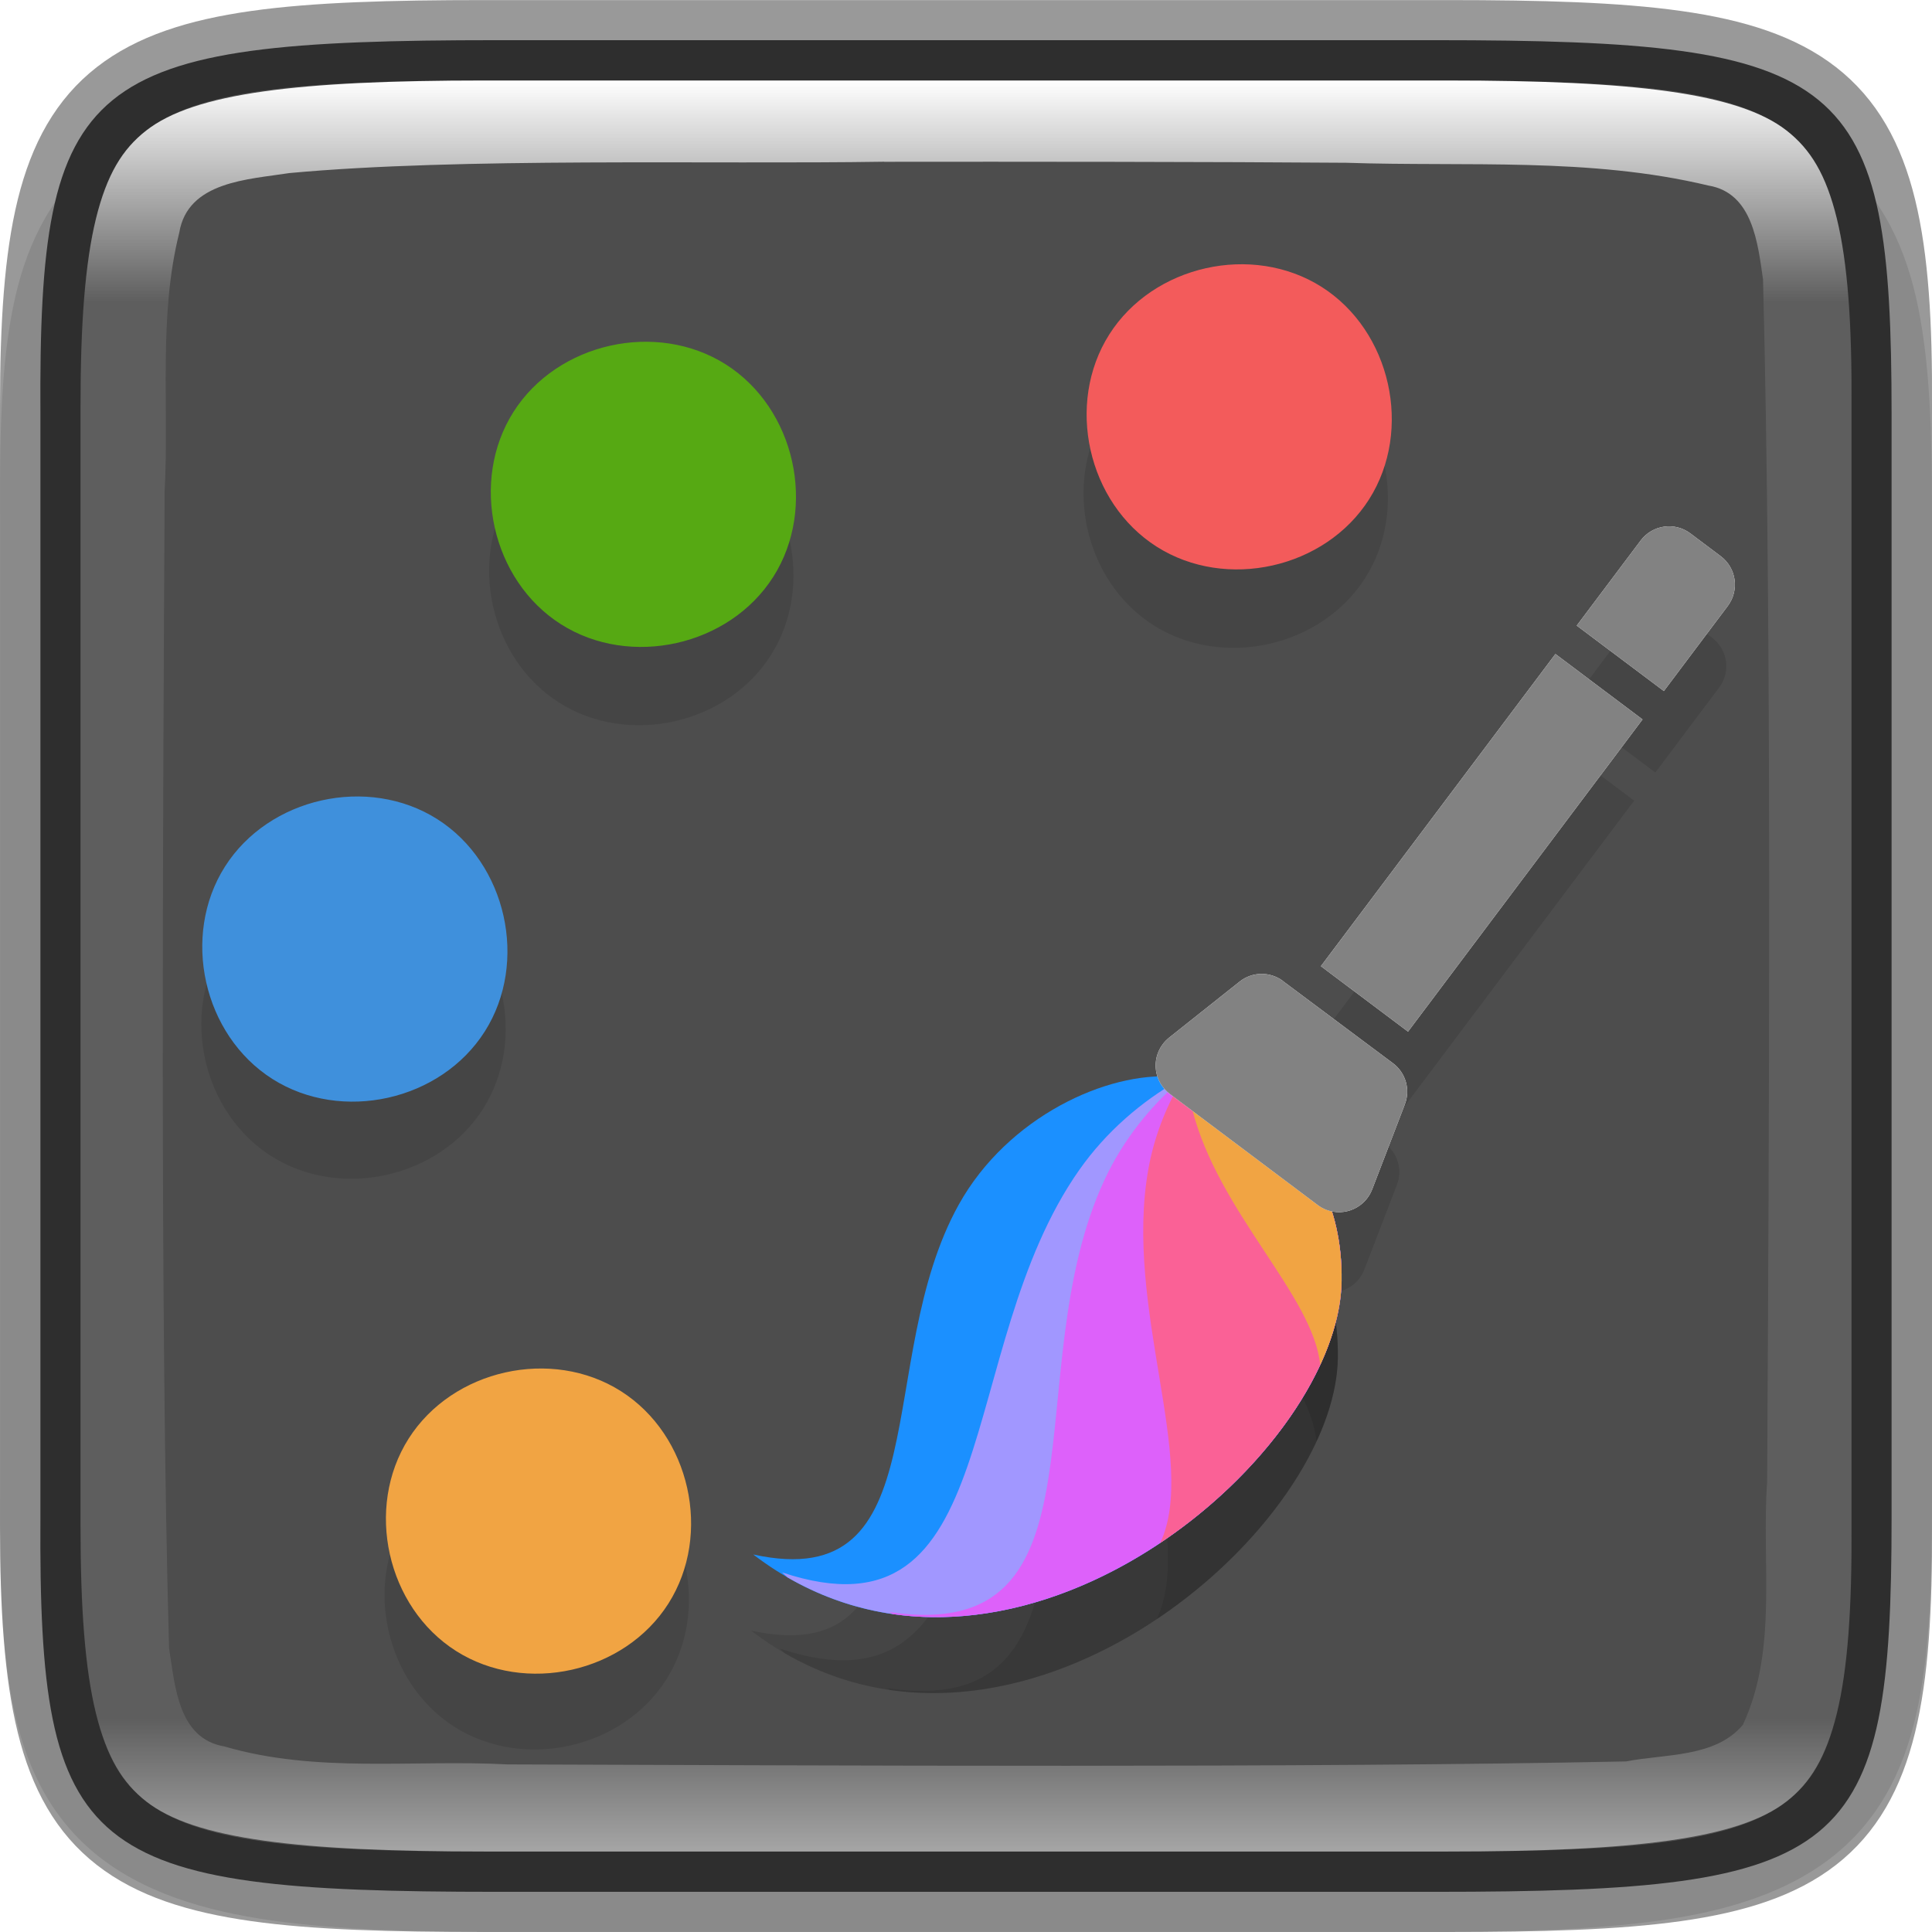 <svg width="24" height="24" version="1" xmlns="http://www.w3.org/2000/svg" xmlns:xlink="http://www.w3.org/1999/xlink">
 <defs>
  <linearGradient id="linearGradient1690" x1="321" x2="343" y1="203" y2="197" gradientTransform="rotate(90 266 -54)" gradientUnits="userSpaceOnUse">
   <stop stop-color="#4d4d4d" offset="0"/>
   <stop stop-color="#4d4d4d" offset="1"/>
  </linearGradient>
  <filter id="filter194" x="-.02" y="-.02" width="1.041" height="1.041" color-interpolation-filters="sRGB">
   <feFlood flood-color="rgb(0,0,0)" flood-opacity=".498" result="flood"/>
   <feComposite in="flood" in2="SourceGraphic" operator="in" result="composite1"/>
   <feGaussianBlur in="composite1" result="blur" stdDeviation="1.022"/>
   <feOffset dx="0" dy="2" result="offset"/>
   <feComposite in="SourceGraphic" in2="offset" result="composite2"/>
  </filter>
  <linearGradient id="linearGradient1278" x1="61.291" x2="77.655" y1="17.635" y2="17.635" gradientTransform="matrix(6.058 0 0 18 -229.74 -2194.4)" gradientUnits="userSpaceOnUse">
   <stop stop-color="#fff" offset="0"/>
   <stop stop-color="#EDEDED" offset="1"/>
  </linearGradient>
  <linearGradient id="linearGradient1280" x1="48.484" x2="77.873" y1="17.635" y2="17.635" gradientTransform="matrix(6.058 0 0 18 -229.74 -2194.4)" gradientUnits="userSpaceOnUse">
   <stop stop-color="#828282" offset="0"/>
   <stop stop-color="#353535" offset="1"/>
  </linearGradient>
  <linearGradient id="linearGradient1690-9" x1="321" x2="343" y1="200" y2="200" gradientTransform="rotate(90 266 -54)" gradientUnits="userSpaceOnUse">
   <stop stop-color="#fff" offset="0"/>
   <stop stop-color="#fff" stop-opacity=".098" offset=".125"/>
   <stop stop-color="#fff" stop-opacity=".098" offset=".925"/>
   <stop stop-color="#fff" stop-opacity=".498" offset="1"/>
  </linearGradient>
 </defs>
 <path d="m6.453 1c-1.232 0-2.217 0.022-3.07 0.141-0.853 0.119-1.628 0.355-2.211 0.84-0.583 0.484-0.87 1.134-1.012 1.846-0.142 0.712-0.165 1.532-0.159 2.562v7.611 4.614c-6e-3 1.028 0.017 1.847 0.159 2.558 0.142 0.712 0.429 1.361 1.012 1.846 0.583 0.484 1.357 0.72 2.211 0.84 0.853 0.119 1.838 0.141 3.07 0.141h11.095c1.232 0 2.214-0.022 3.066-0.141 0.852-0.119 1.628-0.357 2.208-0.841 0.581-0.485 0.865-1.131 1.008-1.842 0.143-0.711 0.17-1.531 0.17-2.56v-4.614-7.614c0-1.029-0.027-1.849-0.17-2.56-0.143-0.711-0.427-1.358-1.008-1.842-0.581-0.485-1.357-0.722-2.208-0.841-0.852-0.119-1.834-0.141-3.066-0.141z" color="#000000" color-rendering="auto" dominant-baseline="auto" image-rendering="auto" opacity=".1" shape-rendering="auto" solid-color="#000000" style="font-feature-settings:normal;font-variant-alternates:normal;font-variant-caps:normal;font-variant-ligatures:normal;font-variant-numeric:normal;font-variant-position:normal;isolation:auto;mix-blend-mode:normal;shape-padding:0;text-decoration-color:#000000;text-decoration-line:none;text-decoration-style:solid;text-indent:0;text-orientation:mixed;text-transform:none;white-space:normal"/>
 <path d="m6.177 0.499c-5.147 0-5.7 0.433-5.675 4.653v5.848 7.848c-0.025 4.221 0.529 4.653 5.675 4.653h11.646c5.147 0 5.675-0.433 5.675-4.653v-7.848-5.848c0-4.221-0.529-4.653-5.675-4.653z" color="#000000" fill="url(#linearGradient1690)"/>
 <path d="m8.277 20.864c-0.545 0.859-1.772 1.133-2.631 0.588-0.859-0.545-1.133-1.773-0.588-2.631 0.545-0.859 1.772-1.133 2.631-0.588 0.859 0.545 1.133 1.773 0.588 2.631z" enable-background="new" opacity=".1" stroke-width="3.78"/>
 <path d="m6.001 13.774c-0.545 0.859-1.773 1.133-2.631 0.588-0.859-0.545-1.133-1.773-0.588-2.631 0.545-0.859 1.773-1.133 2.631-0.588 0.859 0.545 1.133 1.773 0.588 2.631z" enable-background="new" opacity=".1" stroke-width="3.78"/>
 <path d="m9.576 8.14c-0.545 0.859-1.773 1.133-2.631 0.588-0.859-0.545-1.133-1.773-0.588-2.631 0.545-0.859 1.773-1.133 2.631-0.588 0.859 0.545 1.133 1.773 0.588 2.631z" enable-background="new" opacity=".1" stroke-width="3.78"/>
 <path d="m16.96 7.179c-0.545 0.859-1.773 1.133-2.631 0.588-0.859-0.545-1.133-1.773-0.588-2.631 0.545-0.859 1.773-1.133 2.631-0.588 0.859 0.545 1.133 1.773 0.588 2.631z" enable-background="new" opacity=".1" stroke-width="3.78"/>
 <path d="m14.544 14.336c-0.824-0.069-2.062 0.494-2.668 1.582-1.073 1.927-0.23 4.847-2.548 4.337 3.064 2.345 7.261-1.155 7.291-3.388 7e-3 -0.483-0.096-0.887-0.265-1.22z" enable-background="new" fill-rule="evenodd" opacity=".1" stroke-width="3.78"/>
 <path d="m9.753 20.54c3.013 1.744 6.837-1.542 6.866-3.673 7e-3 -0.483-0.096-0.887-0.265-1.22l-1.752-1.269c-0.466 0.268-0.9 0.639-1.233 1.113-1.563 2.224-0.906 5.911-3.682 4.988 0.022 0.021 0.044 0.041 0.066 0.062z" enable-background="new" fill-rule="evenodd" opacity=".1" stroke-width="3.78"/>
 <path d="m11.054 20.994c2.709 0.393 5.54-2.294 5.566-4.127 7e-3 -0.483-0.096-0.887-0.265-1.22l-1.739-1.259c-0.375 0.325-0.704 0.735-0.93 1.218-1.115 2.379 0.13 5.778-2.667 5.365 0.012 8e-3 0.024 0.016 0.036 0.023z" enable-background="new" fill-rule="evenodd" opacity=".1" stroke-width="3.78"/>
 <path d="m14.372 20.112c1.301-0.871 2.233-2.198 2.247-3.246 7e-3 -0.483-0.096-0.887-0.265-1.22l-1.727-1.25c-0.19 0.326-0.333 0.692-0.403 1.085-0.306 1.718 0.622 3.618 0.147 4.631z" enable-background="new" fill-rule="evenodd" opacity=".1" stroke-width="3.78"/>
 <path d="m16.354 17.907c0.167-0.359 0.26-0.713 0.265-1.04 7e-3 -0.483-0.096-0.887-0.265-1.22l-1.64-1.188c0.012 0.089 0.029 0.179 0.051 0.268 0.317 1.281 1.504 2.319 1.589 3.18z" enable-background="new" fill-rule="evenodd" opacity=".1" stroke-width="3.78"/>
 <g transform="matrix(.997 .749 -.749 .997 182.45 -229.32)" enable-background="new" opacity=".1" stroke-width="10.442">
  <path d="m10.2 231.51h1.083v3.881h-1.083zm-0.214 4.226 1.366-4e-3c0.158-4.7e-4 0.297 0.104 0.34 0.256l0.248 0.871c0.053 0.187-0.055 0.383-0.243 0.436-0.031 9e-3 -0.064 0.013-0.096 0.013h-1.839c-0.195 0-0.353-0.158-0.353-0.353 0-0.03 0.004-0.06 0.011-0.089l0.226-0.867c0.04-0.155 0.18-0.263 0.34-0.264zm0.214-4.579v-1.058c0-0.195 0.158-0.353 0.353-0.353h0.377c0.195 0 0.353 0.158 0.353 0.353v1.058z"/>
  <path d="m10.2 231.51h1.083v3.881h-1.083zm-0.214 4.226 1.366-4e-3c0.158-4.7e-4 0.297 0.104 0.34 0.256l0.248 0.871c0.053 0.187-0.055 0.383-0.243 0.436-0.031 9e-3 -0.064 0.013-0.096 0.013h-1.839c-0.195 0-0.353-0.158-0.353-0.353 0-0.03 0.004-0.06 0.011-0.089l0.226-0.867c0.04-0.155 0.18-0.263 0.34-0.264zm0.214-4.579v-1.058c0-0.195 0.158-0.353 0.353-0.353h0.377c0.195 0 0.353 0.158 0.353 0.353v1.058z"/>
 </g>
 <g transform="matrix(.096 0 0 .096 -2.556 -2.939)" enable-background="new" stroke-width="10.442">
  <rect transform="rotate(90 0 -0)" x="96.353" y="-211.89" width="119.89" height="119.89" color="#000000" enable-background="accumulate" fill="none" filter="url(#filter194)"/>
  <path d="m113.12 238.11c-5.689 8.966-18.509 11.835-27.478 6.144-8.969-5.691-11.833-18.511-6.144-27.477 5.689-8.966 18.509-11.835 27.477-6.144 8.969 5.691 11.833 18.511 6.144 27.478z" fill="#f1a443" stroke-width="39.468"/>
  <path d="m89.353 164.09c-5.689 8.966-18.512 11.833-27.477 6.144-8.966-5.689-11.833-18.512-6.144-27.478 5.689-8.966 18.512-11.833 27.478-6.144 8.966 5.689 11.833 18.512 6.144 27.478z" fill="#3f90dc" stroke-width="39.468"/>
  <path d="m126.69 105.25c-5.689 8.966-18.512 11.833-27.477 6.144-8.966-5.689-11.833-18.512-6.144-27.478 5.689-8.966 18.512-11.833 27.478-6.144 8.966 5.689 11.833 18.512 6.144 27.478z" fill="#56a913" stroke-width="39.468"/>
  <path d="m203.79 95.219c-5.689 8.966-18.512 11.833-27.478 6.144-8.966-5.689-11.833-18.512-6.144-27.477 5.689-8.966 18.512-11.833 27.477-6.144 8.966 5.689 11.833 18.512 6.144 27.478z" fill="#f35b5b" stroke-width="39.468"/>
  <path d="m178.56 169.95c-8.608-0.722-21.535 5.163-27.86 16.522-11.205 20.122-2.398 50.61-26.605 45.292 31.997 24.486 75.816-12.064 76.137-35.383 0.07-5.045-1.003-9.258-2.767-12.74z" fill="#1b90ff" fill-rule="evenodd" stroke-width="39.468"/>
  <path d="m128.53 234.73c31.458 18.211 71.39-16.099 71.697-38.356 0.07-5.045-1.003-9.258-2.767-12.74l-18.299-13.252c-4.861 2.795-9.397 6.668-12.879 11.62-16.326 23.219-9.458 61.721-38.443 52.085 0.23 0.217 0.46 0.431 0.691 0.643z" fill="#a197ff" fill-rule="evenodd" stroke-width="39.468"/>
  <path d="m142.11 239.47c28.283 4.102 57.854-23.953 58.117-43.094 0.07-5.045-1.003-9.258-2.767-12.74l-18.16-13.151c-3.912 3.398-7.349 7.671-9.713 12.715-11.642 24.841 1.356 60.335-27.849 56.027 0.124 0.082 0.248 0.163 0.372 0.243z" fill="#dd61fa" fill-rule="evenodd" stroke-width="39.468"/>
  <path d="m176.76 230.27c13.589-9.096 23.317-22.95 23.467-33.892 0.07-5.045-1.003-9.258-2.767-12.74l-18.031-13.058c-1.98 3.402-3.476 7.223-4.209 11.332-3.199 17.937 6.494 37.774 1.539 48.358z" fill="#fa6196" fill-rule="evenodd" stroke-width="39.468"/>
  <path d="m197.46 207.24c1.74-3.75 2.72-7.449 2.767-10.864 0.07-5.045-1.003-9.258-2.767-12.74l-17.122-12.4c0.125 0.932 0.301 1.865 0.531 2.794 3.308 13.377 15.707 24.213 16.592 33.209z" fill="#f1a443" fill-rule="evenodd" stroke-width="39.468"/>
  <g transform="matrix(10.409 7.819 -7.819 10.409 1931.9 -2374.3)" stroke-width="10.442">
   <path d="m10.2 231.51h1.083v3.881h-1.083zm-0.214 4.226 1.366-4e-3c0.158-4.7e-4 0.297 0.104 0.34 0.256l0.248 0.871c0.053 0.187-0.055 0.383-0.243 0.436-0.031 9e-3 -0.064 0.013-0.096 0.013h-1.839c-0.195 0-0.353-0.158-0.353-0.353 0-0.03 0.004-0.06 0.011-0.089l0.226-0.867c0.04-0.155 0.18-0.263 0.34-0.264zm0.214-4.579v-1.058c0-0.195 0.158-0.353 0.353-0.353h0.377c0.195 0 0.353 0.158 0.353 0.353v1.058z" fill="url(#linearGradient1278)"/>
   <path d="m10.2 231.51h1.083v3.881h-1.083zm-0.214 4.226 1.366-4e-3c0.158-4.7e-4 0.297 0.104 0.34 0.256l0.248 0.871c0.053 0.187-0.055 0.383-0.243 0.436-0.031 9e-3 -0.064 0.013-0.096 0.013h-1.839c-0.195 0-0.353-0.158-0.353-0.353 0-0.03 0.004-0.06 0.011-0.089l0.226-0.867c0.04-0.155 0.18-0.263 0.34-0.264zm0.214-4.579v-1.058c0-0.195 0.158-0.353 0.353-0.353h0.377c0.195 0 0.353 0.158 0.353 0.353v1.058z" fill="url(#linearGradient1280)"/>
  </g>
 </g>
 <path d="m17.977 23.5c4.672 0 5.547-0.423 5.523-4.549v-7.95-5.951c0.025-4.126-0.851-4.549-5.523-4.549h-11.954c-4.671 0-5.523 0.423-5.523 4.549v5.951 7.95c0 4.126 0.852 4.549 5.523 4.549z" color="#000000" fill="none" opacity=".4" stroke="#000"/>
 <path d="m6.024 1c-2.32 0-3.609 0.155-4.207 0.621-0.299 0.233-0.49 0.547-0.625 1.096-0.135 0.549-0.191 1.318-0.191 2.332v5.951 7.951c0 1.014 0.056 1.783 0.191 2.332 0.135 0.549 0.326 0.863 0.625 1.096 0.598 0.466 1.887 0.621 4.207 0.621h11.952c2.321 0 3.616-0.155 4.217-0.621 0.3-0.233 0.491-0.548 0.625-1.096 0.134-0.548 0.188-1.316 0.182-2.33v-7.953-5.953c6e-3 -1.014-0.048-1.782-0.182-2.33-0.134-0.548-0.325-0.862-0.625-1.096-0.6-0.467-1.896-0.621-4.217-0.621zm4.959 1.01c1.58-2e-3 4.16-3.9e-4 5.74 0.012 1.5 0.051 3.022-0.071 4.5 0.283 0.551 0.092 0.613 0.718 0.678 1.166 0.112 4.308 0.075 10.626 0.051 14.941-0.072 0.991 0.137 2.076-0.301 3.014-0.344 0.41-0.969 0.36-1.451 0.455-3.954 0.082-9.929 0.05-13.894 0.037-1.169-0.062-2.373 0.113-3.518-0.223-0.579-0.098-0.614-0.759-0.688-1.221-0.115-4.118-0.075-10.245-0.055-14.369 0.057-1.063-0.08-2.167 0.182-3.215 0.105-0.639 0.861-0.66 1.367-0.74 2.131-0.197 5.241-0.107 7.388-0.141z" color="#000000" fill="url(#linearGradient1690-9)"/>
</svg>
